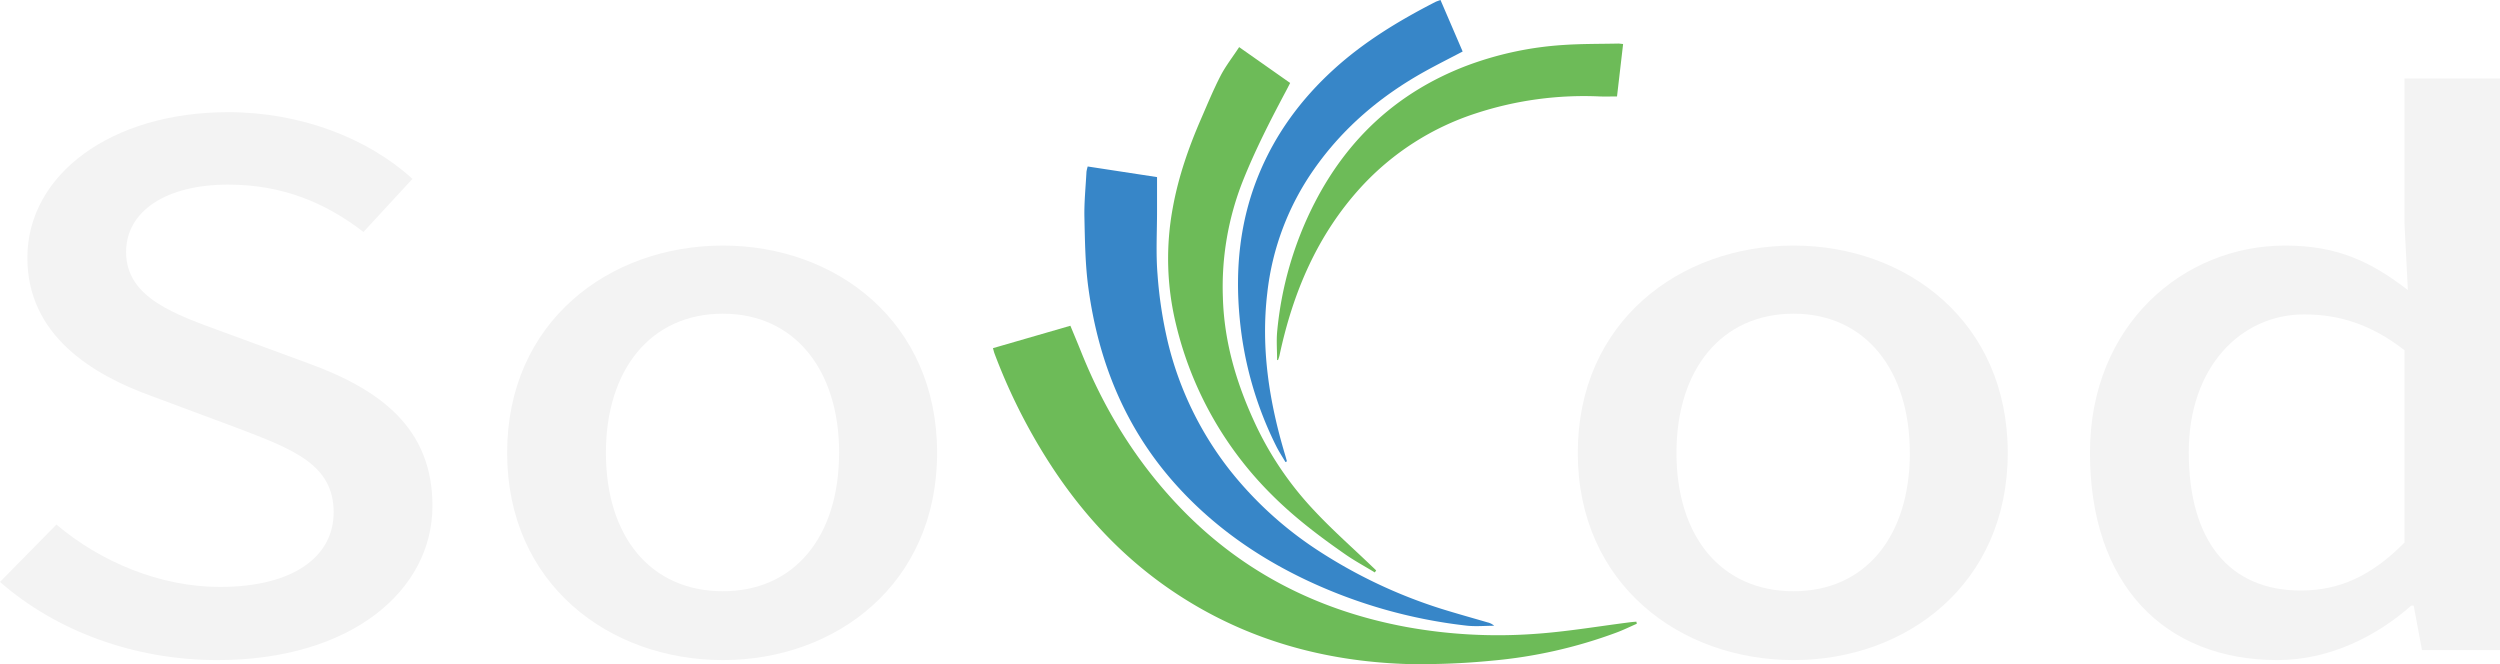 <svg xmlns="http://www.w3.org/2000/svg" viewBox="0 0 1045.77 277.84"><defs><style>.a{fill:#6dbb58;}.b{fill:#3786c8;}.c{opacity:0.05;}</style></defs><path class="a" d="M970.69,332c-2.9,1.26-5.74,2.68-8.71,3.76a200.43,200.43,0,0,1-51.84,11.68,303.68,303.68,0,0,1-36.42,1.38c-33.73-1.22-65.36-9.91-94-28.35-24.34-15.66-43.19-36.48-58.08-61.08A242.16,242.16,0,0,1,702,218.93c-.22-.57-.34-1.18-.64-2.21l32.39-9.38c1.53,3.7,3,7.19,4.42,10.72,9.59,24,22.85,45.69,40.72,64.51,26.19,27.61,58.33,43.93,95.53,50.8a213.69,213.69,0,0,0,53.36,2.89c13.52-.91,26.94-3.23,40.4-4.92.77-.09,1.54-.14,2.32-.21Z" transform="translate(-286 -71.08)"/><path class="b" d="M741,140.72,770,145.16v14.21c0,8.86-.52,17.77.21,26.58a179.21,179.21,0,0,0,4.34,28.36,139.77,139.77,0,0,0,26.15,53.76,154.82,154.82,0,0,0,36.52,33.2,210.06,210.06,0,0,0,51.6,24.45c6.42,2,12.93,3.8,19.4,5.7a6.45,6.45,0,0,1,2.82,1.42c-3.92,0-7.88.39-11.75-.07a212.75,212.75,0,0,1-67.06-19.14c-20.37-9.69-38.59-22.42-53.9-39.31-21.42-23.64-32.81-51.64-37.05-82.79-1.33-9.72-1.44-19.63-1.66-29.47-.14-6.37.53-12.76.86-19.13A15.94,15.94,0,0,1,741,140.72Z" transform="translate(-286 -71.08)"/><path class="a" d="M861.08,310.53c-4-2.46-8.22-4.72-12.1-7.4-10.89-7.55-21.42-15.53-30.83-24.93a149.24,149.24,0,0,1-40.23-71.49,116.29,116.29,0,0,1-1.3-48.88c2.33-12.84,6.63-25.16,11.84-37.14,2.61-6,5.11-12.08,8.11-17.9,2.11-4.07,5-7.75,7.78-12l21.33,15c-.58,1.13-1.13,2.22-1.7,3.29-6.62,12.42-13,24.9-18.21,38a120.36,120.36,0,0,0-8.23,48.34c.51,19.2,6,37.12,14.25,54.44a137.39,137.39,0,0,0,24.16,35c7.57,8.09,15.93,15.44,23.94,23.13.6.56,1.19,1.13,1.78,1.7Z" transform="translate(-286 -71.08)"/><path class="b" d="M888.57,71.08c3.15,7.32,6.2,14.4,9.27,21.55-5.38,2.83-10.69,5.48-15.87,8.36-18.36,10.21-34.08,23.48-46.19,40.73a111.38,111.38,0,0,0-19.65,51.78c-2.76,23.18.77,45.65,7.42,67.79.27.92.52,1.84.78,2.76l-.61.32c-1.3-2.23-2.74-4.4-3.89-6.71a150.78,150.78,0,0,1-15.24-53.24c-2-20.72,0-41,8-60.4,7-17,17.59-31.36,31.11-43.72,12.78-11.69,27.41-20.54,42.72-28.4C887,71.62,887.56,71.46,888.57,71.08Z" transform="translate(-286 -71.08)"/><path class="a" d="M820.22,221.63c0-3.84-.31-7.72,0-11.53a147.87,147.87,0,0,1,15.58-53.93c13.91-27.16,34.89-46.54,63.49-57.52a140.39,140.39,0,0,1,40.75-8.76c7.59-.52,15.23-.42,22.85-.59.51,0,1,.09,2.07.19-.85,7.35-1.69,14.56-2.55,21.94-2.67,0-4.87.07-7.08,0a145.18,145.18,0,0,0-51.93,7.06,112.09,112.09,0,0,0-48,30.78c-18.4,20.1-28.61,44.27-34.2,70.62a15.85,15.85,0,0,1-.61,1.84Z" transform="translate(-286 -71.08)"/><path class="c" d="M286,314.5l23.61-24C328,306.1,353,316.6,378,316.6c30.56,0,47.57-12.6,47.57-31.2,0-20.1-17-26.4-40.62-35.4l-35.42-13.2c-25-9-52.08-25.5-52.08-57.9,0-34.8,35.07-60.9,84-60.9,30.21,0,58.33,10.8,77.08,27.9l-20.48,22.2c-16-12.3-34-19.8-56.6-19.8-26,0-42.7,11.1-42.7,28.2,0,19.2,20.48,26.1,41,33.6L414.82,223c30.55,11.1,52.08,27.3,52.08,59.7,0,35.4-34,64.5-89.93,64.5C341.9,347.2,309.26,334.9,286,314.5Z" transform="translate(-286 -71.08)"/><path class="c" d="M498.14,260.5c0-54.9,42.71-86.7,90.27-86.7,47.23,0,89.59,31.8,89.59,86.7s-42.36,86.7-89.59,86.7C540.85,347.2,498.14,315.4,498.14,260.5Zm138.88,0c0-34.8-18.75-58.2-48.61-58.2-30.2,0-48.95,23.4-48.95,58.2,0,35.1,18.75,57.9,48.95,57.9C618.27,318.4,637,295.6,637,260.5Z" transform="translate(-286 -71.08)"/><path class="c" d="M946,260.5c0-54.9,42.71-86.7,90.28-86.7,47.22,0,89.58,31.8,89.58,86.7s-42.36,86.7-89.58,86.7C988.73,347.2,946,315.4,946,260.5Zm138.89,0c0-34.8-18.75-58.2-48.61-58.2-30.21,0-49,23.4-49,58.2,0,35.1,18.75,57.9,49,57.9C1066.16,318.4,1084.91,295.6,1084.91,260.5Z" transform="translate(-286 -71.08)"/><path class="c" d="M1160.25,260.5c0-53.7,39.23-86.7,81.59-86.7,22.23,0,36.11,6.9,51.39,18.6l-1.39-27.3V103.9h39.93V343h-32.64l-3.47-18.6h-1c-14.24,12.6-34,22.8-55.9,22.8C1191.15,347.2,1160.25,315.4,1160.25,260.5ZM1291.84,298V217.6c-14.23-11.1-27.77-15-42-15-26.39,0-48.26,21.9-48.26,57.6,0,37.2,17,57.9,46.87,57.9C1264.41,318.1,1278,312.1,1291.84,298Z" transform="translate(-286 -71.08)"/></svg>